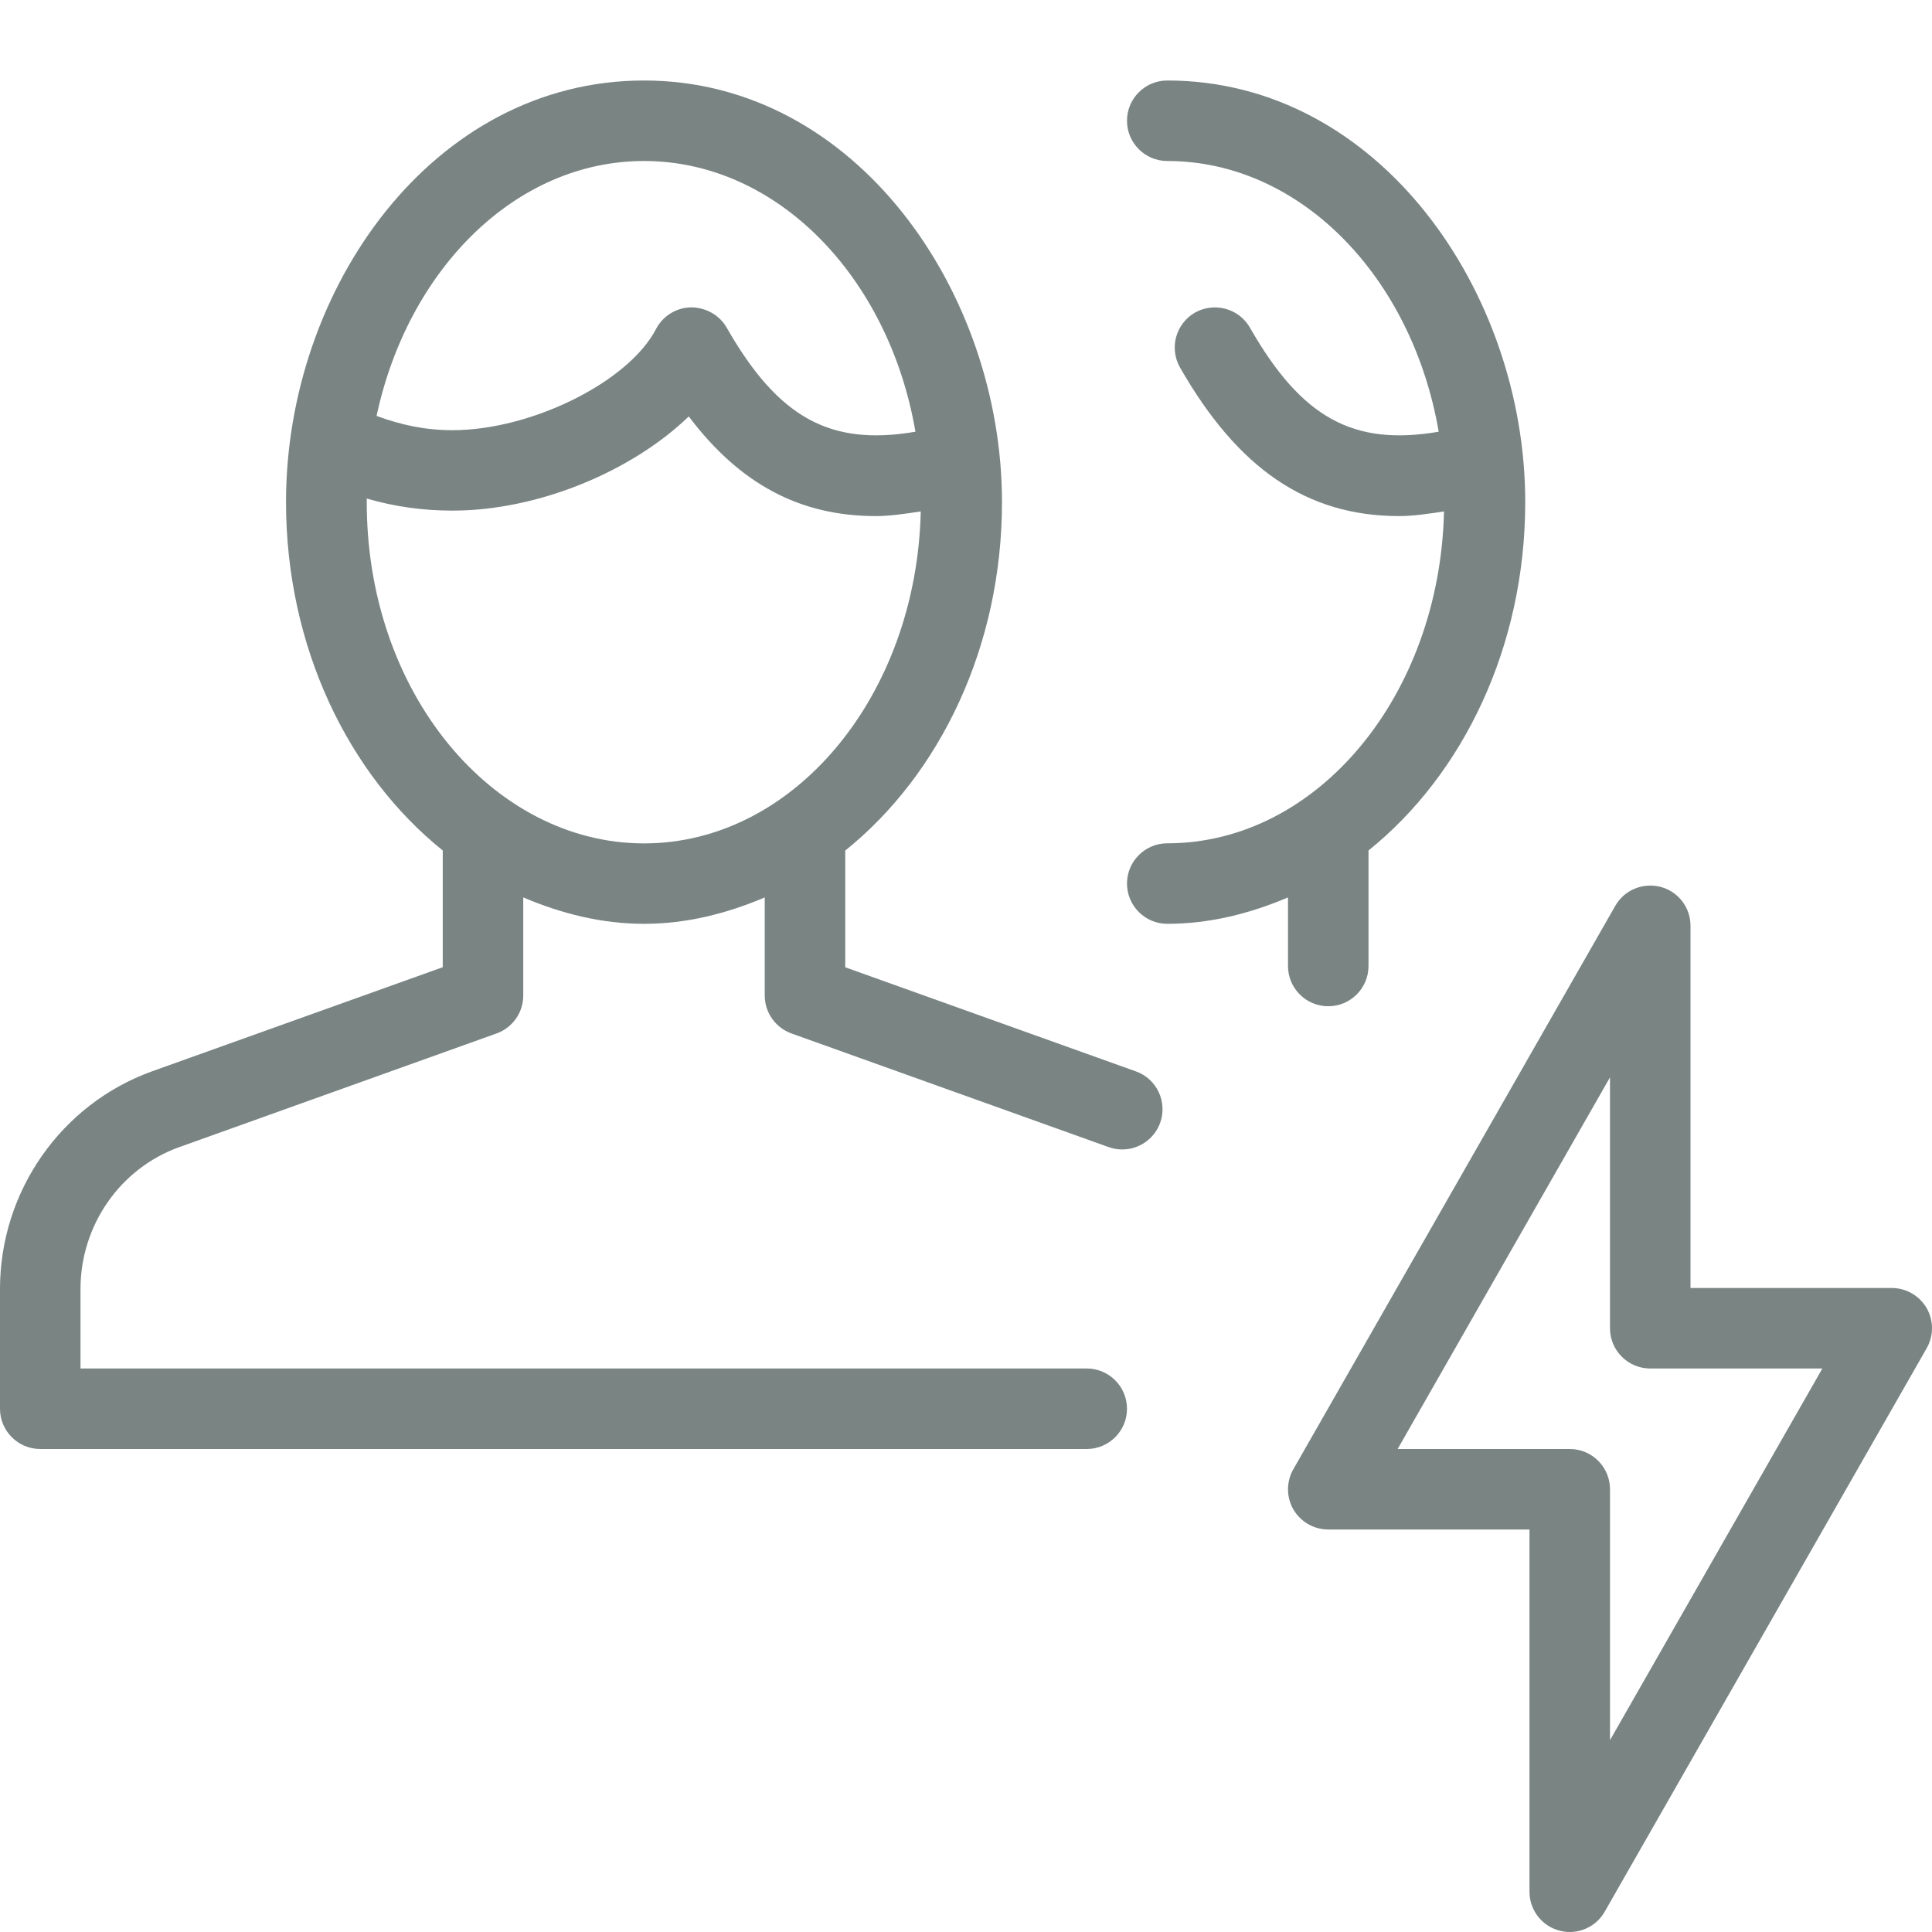 <?xml version="1.0" encoding="utf-8"?>
<!-- Generator: Adobe Illustrator 16.0.3, SVG Export Plug-In . SVG Version: 6.00 Build 0)  -->
<!DOCTYPE svg PUBLIC "-//W3C//DTD SVG 1.1//EN" "http://www.w3.org/Graphics/SVG/1.1/DTD/svg11.dtd">
<svg version="1.1" xmlns="http://www.w3.org/2000/svg" xmlns:xlink="http://www.w3.org/1999/xlink" x="0px" y="0px" width="24px"
	 height="24px" viewBox="0 0 24 24" enable-background="new 0 0 24 24" xml:space="preserve">
<g id="Outline_Icons_1_">

	<g fill="#798483">
		<g>
			<path d="M14.11,13.309l-3.61-1.293v-1.45c1.174-0.944,1.947-2.531,1.947-4.329C12.447,3.634,10.635,1,8,1
				C5.382,1,3.553,3.578,3.553,6.236c0,1.798,0.773,3.385,1.947,4.329v1.45l-3.61,1.293C0.76,13.714,0,14.8,0,16.012V17.5
				C0,17.776,0.224,18,0.5,18h13c0.276,0,0.5-0.224,0.5-0.5S13.776,17,13.5,17H1v-0.988c0-0.791,0.493-1.499,1.227-1.762
				l3.941-1.412c0.199-0.071,0.332-0.26,0.332-0.471v-1.219c0.471,0.2,0.971,0.328,1.5,0.328s1.029-0.128,1.5-0.328v1.219
				c0,0.211,0.133,0.399,0.332,0.471l3.941,1.412c0.056,0.02,0.112,0.029,0.168,0.029c0.205,0,0.397-0.127,0.471-0.331
				C14.505,13.688,14.37,13.401,14.11,13.309z M8,2c1.657,0,3.043,1.445,3.372,3.363C10.312,5.545,9.667,5.19,9.027,4.07
				C8.936,3.911,8.765,3.819,8.583,3.818C8.4,3.822,8.234,3.925,8.149,4.088C7.807,4.745,6.602,5.344,5.621,5.344
				c-0.348,0-0.648-0.069-0.943-0.177C5.066,3.351,6.401,2,8,2z M4.556,6.193c0.336,0.098,0.685,0.15,1.065,0.15
				c1.064,0,2.228-0.487,2.935-1.17C9.19,6.013,9.937,6.411,10.88,6.411c0.176,0,0.367-0.029,0.558-0.058
				C11.386,8.637,9.868,10.477,8,10.477S4.536,8.611,4.556,6.193z"/>
			<path d="M16,12c0,0.276,0.224,0.5,0.5,0.5S17,12.276,17,12v-1.435c1.174-0.944,1.947-2.531,1.947-4.329
				C18.947,3.634,17.135,1,14.5,1C14.224,1,14,1.224,14,1.5S14.224,2,14.5,2c1.657,0,3.043,1.445,3.372,3.363
				c-1.062,0.182-1.705-0.173-2.345-1.293c-0.137-0.239-0.442-0.321-0.682-0.187c-0.24,0.138-0.323,0.443-0.186,0.683
				c0.717,1.254,1.574,1.845,2.721,1.845c0.176,0,0.367-0.029,0.558-0.058c-0.052,2.283-1.569,4.123-3.438,4.123
				c-0.276,0-0.5,0.224-0.5,0.5s0.224,0.5,0.5,0.5c0.529,0,1.029-0.128,1.5-0.328V12z"/>
			<path d="M23.933,16.249C23.843,16.095,23.678,16,23.5,16H21v-4.5c0-0.227-0.152-0.425-0.372-0.483
				c-0.222-0.056-0.45,0.039-0.562,0.235l-4,7c-0.088,0.154-0.088,0.345,0.001,0.499C16.157,18.905,16.322,19,16.5,19H19v4.5
				c0,0.227,0.152,0.425,0.372,0.483C19.415,23.994,19.458,24,19.5,24c0.176,0,0.344-0.094,0.434-0.252l4-7
				C24.022,16.594,24.022,16.403,23.933,16.249z M20,21.617V18.5c0-0.276-0.224-0.5-0.5-0.5h-2.138L20,13.383V16.5
				c0,0.276,0.224,0.5,0.5,0.5h2.138L20,21.617z"/>
		</g>
	</g>
</g>
<g id="Invisible_Shape">
	<rect fill="none" width="24" height="24"/>
</g>
</svg>
